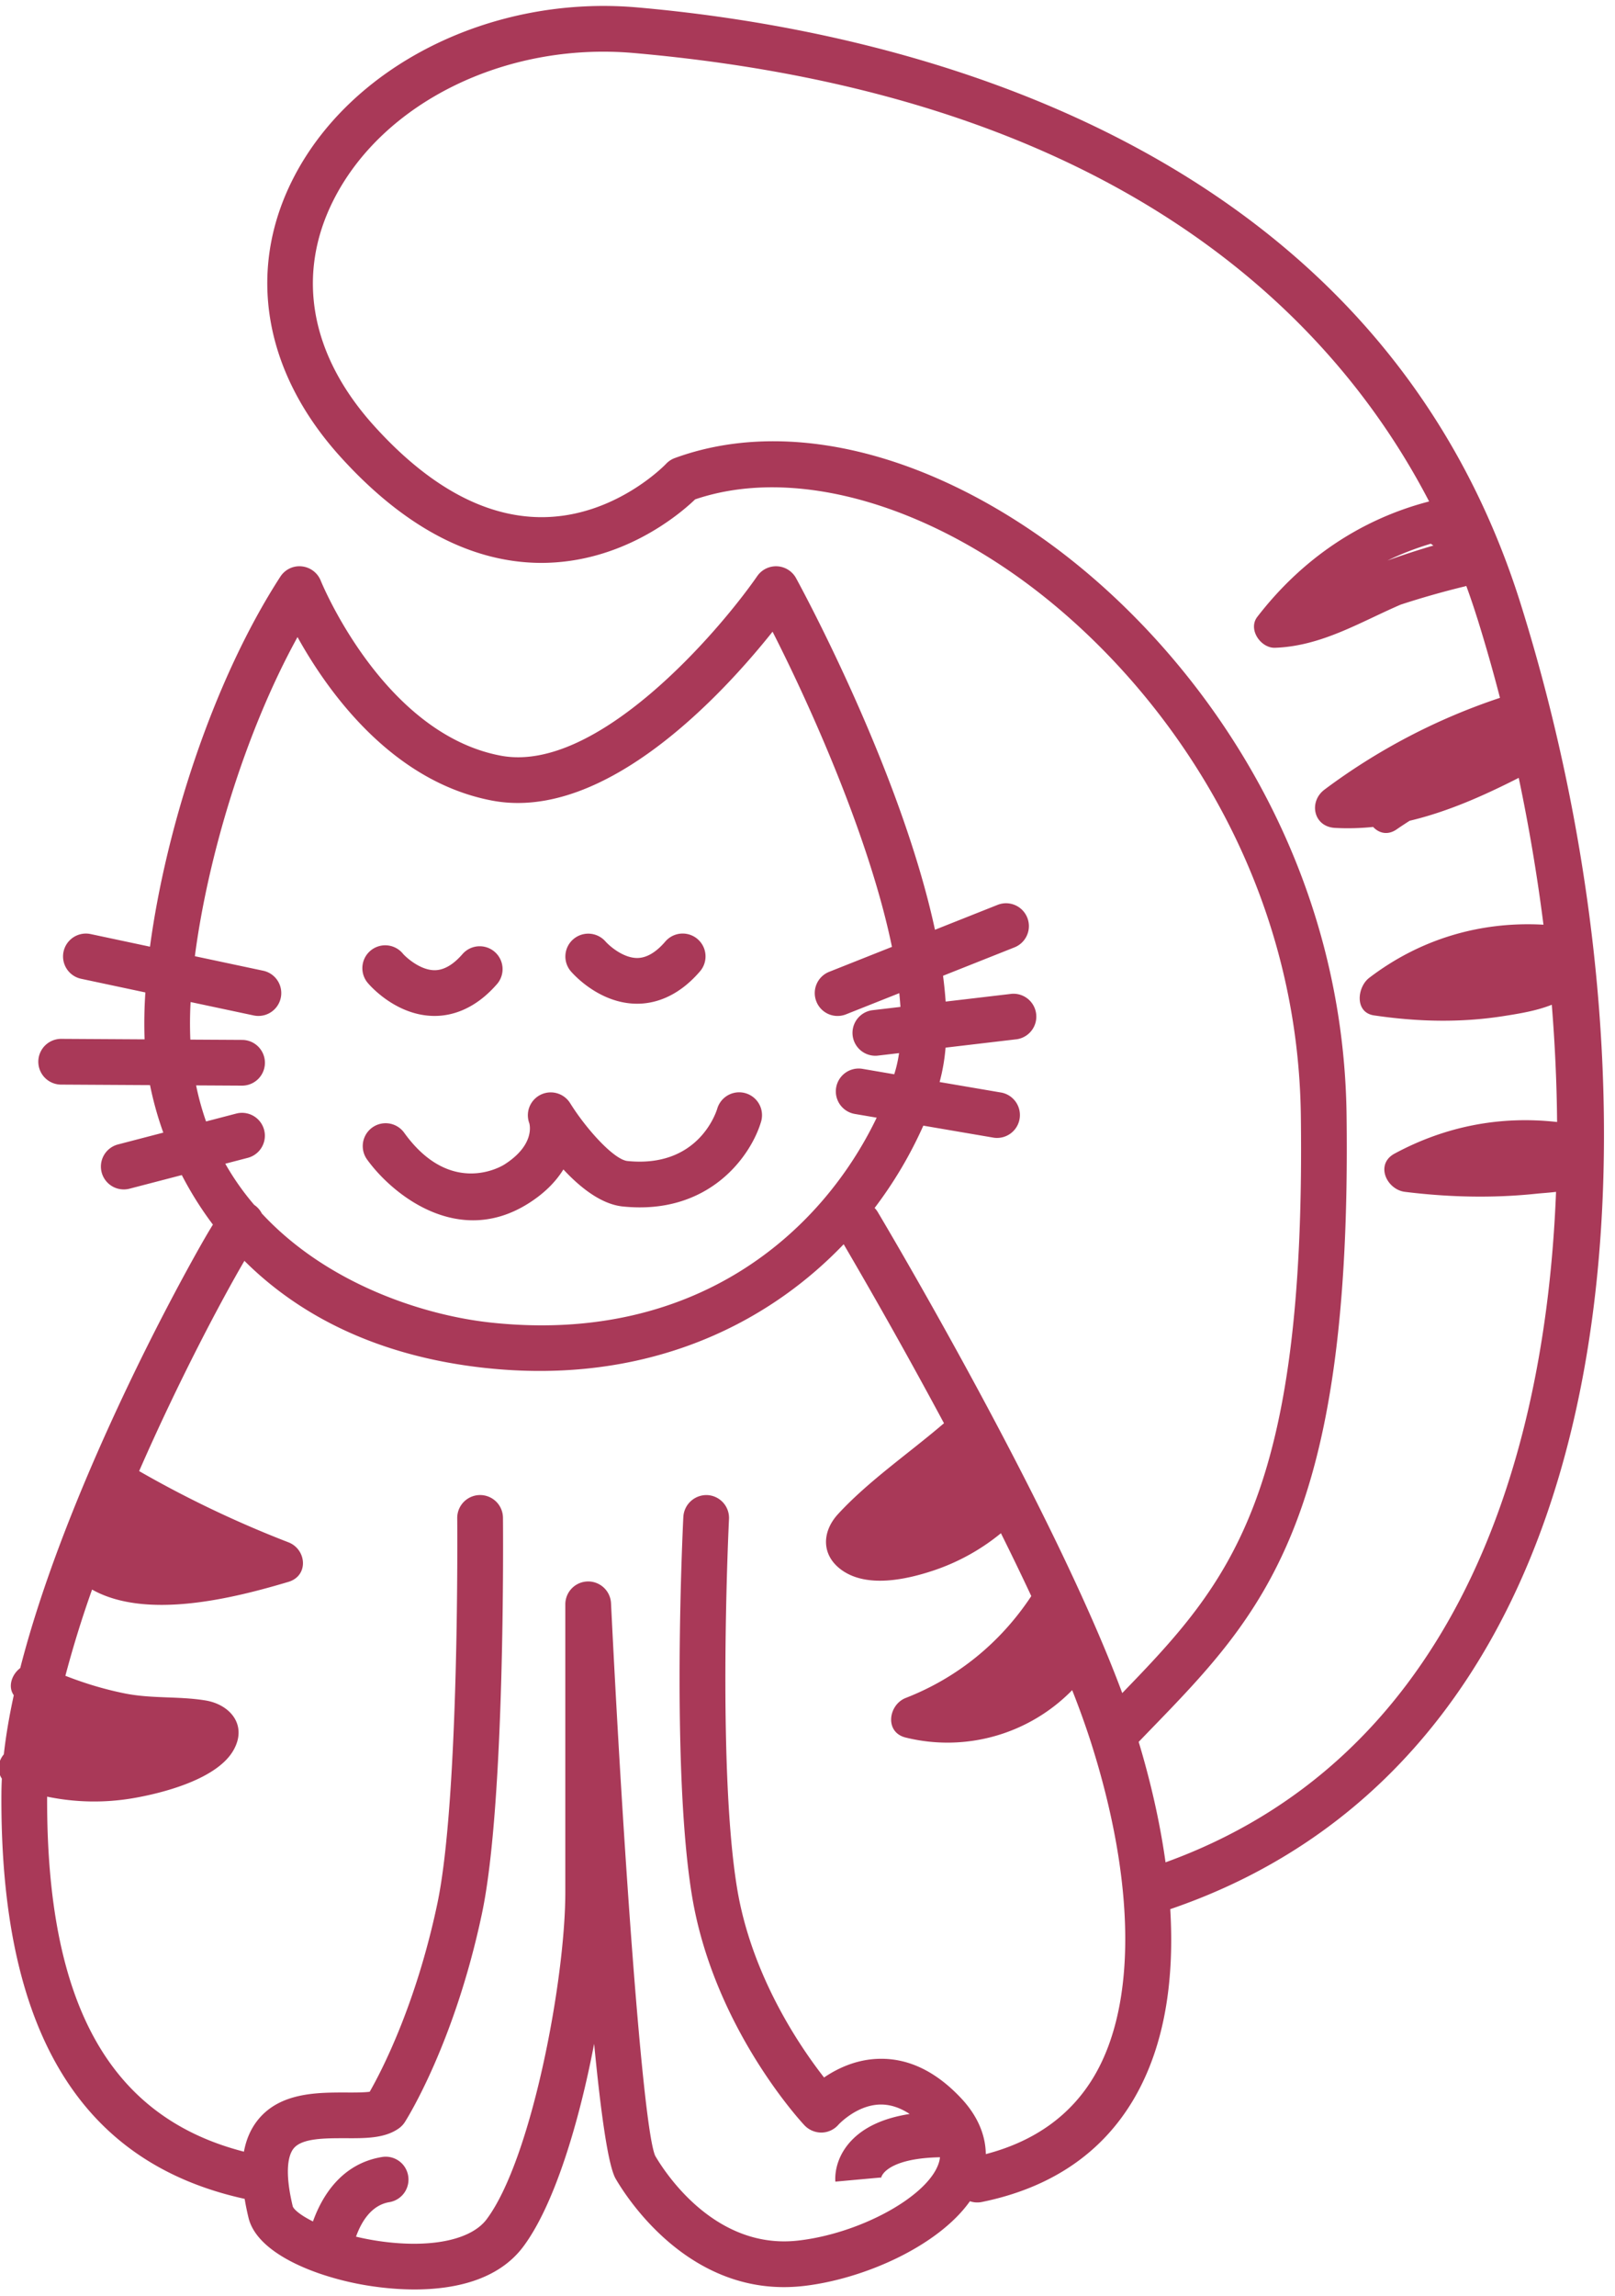 <svg xmlns="http://www.w3.org/2000/svg" width="95" height="135"><path fill="#a93958" d="M28.59 80.447c-6.524-.699-11.097-3.199-14.213-6.305-1.305 2.23-3.83 6.965-6.192 12.364a63.956 63.956 0 008.777 4.186c1.074.414 1.215 1.969 0 2.33-3.108.925-8.317 2.268-11.546.451a63.727 63.727 0 00-1.57 5.07c1.13.443 2.288.794 3.488 1.036 1.592.32 3.18.156 4.752.414 1.448.237 2.483 1.448 1.652 2.92-.968 1.717-4.185 2.535-5.94 2.833a13.568 13.568 0 01-5.026-.096c-.045 12.154 3.645 18.838 11.577 20.877.133-.723.401-1.336.805-1.846 1.303-1.651 3.538-1.632 5.17-1.634.453.004 1.103.004 1.424-.044.644-1.123 2.709-5.04 3.978-11.062 1.31-6.215 1.172-22.504 1.17-22.668a1.345 1.345 0 012.69-.026c.006.681.141 16.748-1.23 23.248-1.61 7.645-4.42 12.103-4.54 12.29a1.36 1.36 0 01-.351.37c-.828.59-1.95.587-3.153.58-1.197.002-2.557-.01-3.048.613-.247.312-.58 1.175-.04 3.408.097.214.514.54 1.185.875.52-1.454 1.654-3.39 4.054-3.789a1.339 1.339 0 011.547 1.106 1.344 1.344 0 01-1.106 1.547c-1.087.18-1.667 1.203-1.962 2.03.594.142 1.246.26 1.944.335 2.733.293 4.879-.211 5.738-1.356 2.642-3.525 4.63-14.096 4.63-19.23v-16.94a1.345 1.345 0 012.688-.066c.711 14.504 1.87 30.836 2.598 32.5.54.93 3.486 5.546 8.405 4.987 3.607-.408 7.538-2.542 8.248-4.478.044-.12.085-.261.1-.421-2.787.051-3.453.925-3.471 1.267.002-.05-.003-.077-.003-.077l-2.679.243c-.019-.21-.066-1.311.894-2.362.763-.835 1.928-1.376 3.476-1.617-.564-.37-1.128-.555-1.685-.555h-.028c-1.406.016-2.476 1.184-2.481 1.19-.25.286-.61.452-.989.458a1.372 1.372 0 01-1.003-.424c-.219-.234-5.37-5.802-6.629-13.561-1.217-7.497-.528-21.629-.498-22.226a1.36 1.36 0 011.41-1.275 1.344 1.344 0 011.275 1.41c-.007.143-.705 14.44.468 21.66.838 5.168 3.703 9.361 5.124 11.178.778-.53 1.903-1.074 3.255-1.099 1.725-.035 3.33.747 4.803 2.313.95 1.01 1.444 2.142 1.456 3.292 2.889-.754 5.036-2.303 6.39-4.61 2.486-4.236 2.413-11.375-.199-19.586a49.23 49.23 0 00-1.11-3.087 10.26 10.26 0 01-9.789 2.788c-1.26-.304-1.028-1.93 0-2.33 3.032-1.183 5.543-3.23 7.347-5.934a.738.738 0 01.038-.054 166.425 166.425 0 00-1.787-3.698 12.496 12.496 0 01-3.953 2.188c-1.59.531-3.882 1.04-5.378.003-1.242-.863-1.225-2.26-.248-3.32 1.788-1.94 4.136-3.551 6.142-5.265a1.36 1.36 0 01.089-.07 327.29 327.29 0 00-5.902-10.53c-4.184 4.372-10.244 7.451-17.872 7.451-1.027 0-2.084-.055-3.167-.171zm18.657 53.981c-6.582.738-10.345-5.126-11.032-6.31-.44-.757-.87-3.835-1.266-7.933-.898 4.693-2.358 9.51-4.174 11.933-1.512 2.014-4.154 2.511-6.39 2.511-1.491 0-2.803-.222-3.474-.36a17.161 17.161 0 01-2.043-.55c-2.05-.697-3.886-1.807-4.248-3.3a15.55 15.55 0 01-.229-1.117c-9.72-2.136-14.403-9.954-14.307-23.86.002-.278.01-.562.025-.85-.29-.436-.236-1.014.117-1.431.123-1.116.324-2.281.585-3.475-.36-.5-.124-1.218.38-1.597 1.258-4.921 3.381-10.158 5.265-14.3a142.523 142.523 0 014.392-8.827c.768-1.412 1.295-2.337 1.676-2.95a20.415 20.415 0 01-1.83-2.913L7.62 69.9a1.344 1.344 0 11-.679-2.602l2.665-.695a19.75 19.75 0 01-.781-2.794l-5.23-.03a1.345 1.345 0 01.008-2.69h.008l4.894.029a26.52 26.52 0 01.047-2.758l-3.778-.803a1.344 1.344 0 11.558-2.63l3.491.742c.913-6.825 3.642-15.538 7.666-21.756.272-.422.755-.66 1.258-.608.5.049.932.373 1.119.839.035.09 3.672 8.995 10.597 10.294 5.643 1.059 12.794-7.266 15.08-10.56a1.344 1.344 0 012.284.12c.336.616 6.16 11.339 8.171 20.676l3.684-1.464a1.344 1.344 0 11.993 2.499l-4.202 1.67c.067.515.119 1.022.153 1.518l3.878-.456a1.345 1.345 0 01.314 2.67l-4.197.495a11.223 11.223 0 01-.35 2.022l3.65.623a1.346 1.346 0 01-.453 2.652l-4.155-.71a24.51 24.51 0 01-2.865 4.84c.07.072.133.153.186.243.447.75 10.347 17.42 14.38 28.284 6.29-6.492 10.797-11.504 10.506-33.965-.195-15.033-8.952-26.375-17.081-31.977-6.445-4.441-13.35-6.02-18.548-4.253-.927.888-4.302 3.753-9.107 3.736-4.09-.029-8.05-2.134-11.775-6.257-4.466-4.944-5.498-10.853-2.832-16.211C20.54 3.875 28.895-.315 37.495.437c7.323.642 18.172 2.494 28.27 7.675 11.942 6.126 19.912 15.351 23.692 27.418 4.77 15.232 6.133 31.61 3.739 44.933-2.946 16.395-11.36 27.37-24.358 31.803.234 3.865-.22 7.882-2.14 11.157-1.875 3.195-4.884 5.235-8.942 6.063a1.341 1.341 0 01-.702-.045c-1.866 2.635-6.238 4.584-9.807 4.987zm-18.28-87.346c-5.945-1.116-9.72-6.468-11.466-9.62-3.14 5.7-5.294 13.04-6.038 18.767l4.017.853a1.343 1.343 0 11-.558 2.63l-3.71-.788a22.539 22.539 0 00-.015 2.21l3.046.017a1.344 1.344 0 01-.008 2.689h-.008l-2.692-.015c.152.742.35 1.449.586 2.121l1.775-.463a1.345 1.345 0 11.679 2.603l-1.323.345c.498.878 1.07 1.683 1.7 2.42a1.33 1.33 0 01.448.505c3.873 4.178 9.578 6 13.476 6.417 11.978 1.284 19.418-5.228 22.694-12.049l-1.285-.219a1.345 1.345 0 01.453-2.652l1.864.319c.125-.386.22-.802.284-1.244l-1.283.15a1.345 1.345 0 01-.314-2.67l1.678-.198a21.65 21.65 0 00-.068-.808l-3.131 1.244a1.339 1.339 0 01-1.746-.753 1.344 1.344 0 01.753-1.746l3.693-1.467c-1.307-6.347-4.732-14.034-7.023-18.534-2.834 3.56-9.783 11.187-16.478 9.936zm-7.375 21.1a1.345 1.345 0 012.183-1.573c2.747 3.817 5.773 1.948 5.9 1.866 1.792-1.144 1.488-2.329 1.46-2.426a1.345 1.345 0 012.4-1.183c.963 1.547 2.585 3.325 3.373 3.406 4.085.412 5.174-2.725 5.282-3.074a1.344 1.344 0 112.58.757c-.572 1.954-3.002 5.518-8.135 4.991-1.275-.13-2.518-1.126-3.494-2.178-.424.685-1.068 1.367-2.019 1.974-1.134.724-2.246 1.016-3.296 1.016-2.807 0-5.16-2.086-6.234-3.576zM33.58 57.118a1.34 1.34 0 01.14-1.885 1.348 1.348 0 011.893.125c.241.273 1.045.976 1.869.976h.01c.543-.004 1.097-.33 1.645-.969a1.344 1.344 0 112.04 1.753c-1.353 1.575-2.756 1.905-3.695 1.905-2.2 0-3.734-1.71-3.902-1.905zm-11.915.719a1.345 1.345 0 112.039-1.753c.176.204 1.007.968 1.863.968.546 0 1.104-.326 1.656-.968a1.345 1.345 0 012.039 1.753c-1.354 1.574-2.757 1.904-3.695 1.904-2.201 0-3.734-1.71-3.902-1.904zM86.89 36.334c-.189-.604-.4-1.231-.637-1.878a1.169 1.169 0 01-.102.03 50.137 50.137 0 00-3.759 1.069c-2.395 1.033-4.655 2.44-7.39 2.537-.839.03-1.61-1.082-1.043-1.818 2.59-3.36 6.03-5.728 10.107-6.786C78.48 18.722 65.837 5.618 37.26 3.116c-7.524-.653-14.794 2.925-17.675 8.715-2.179 4.378-1.32 9.07 2.42 13.21 3.187 3.53 6.473 5.336 9.766 5.37h.092c4.314 0 7.281-3.098 7.308-3.126.144-.156.323-.276.522-.349 6.136-2.248 13.889-.62 21.271 4.467C69.647 37.387 79 49.501 79.21 65.559c.31 23.936-4.934 29.344-11.572 36.19l-.657.68c.592 1.963 1.211 4.43 1.58 7.084 16.187-5.856 22.292-22.11 22.971-39.427-.409.05-.814.074-1.166.11-2.575.271-5.15.206-7.719-.11-1.084-.133-1.775-1.623-.61-2.251 2.999-1.616 6.236-2.232 9.557-1.856-.02-2.3-.127-4.606-.312-6.896-.885.354-1.883.518-2.837.667-2.552.4-5.067.335-7.616-.04-1.162-.17-.997-1.666-.288-2.208 2.964-2.263 6.491-3.327 10.211-3.128l.04.003a107.966 107.966 0 00-1.455-8.636c-2.072 1.055-4.193 1.997-6.418 2.524-.254.164-.509.329-.76.503-.533.372-1.052.221-1.386-.14-.737.073-1.486.098-2.25.055-1.265-.07-1.556-1.544-.61-2.252a36.387 36.387 0 0110.321-5.395 97.839 97.839 0 00-1.342-4.702zm-5.274-3.371a42.08 42.08 0 012.705-.883 1.324 1.324 0 01-.153-.107c-.883.263-1.736.592-2.552.99z"/></svg>